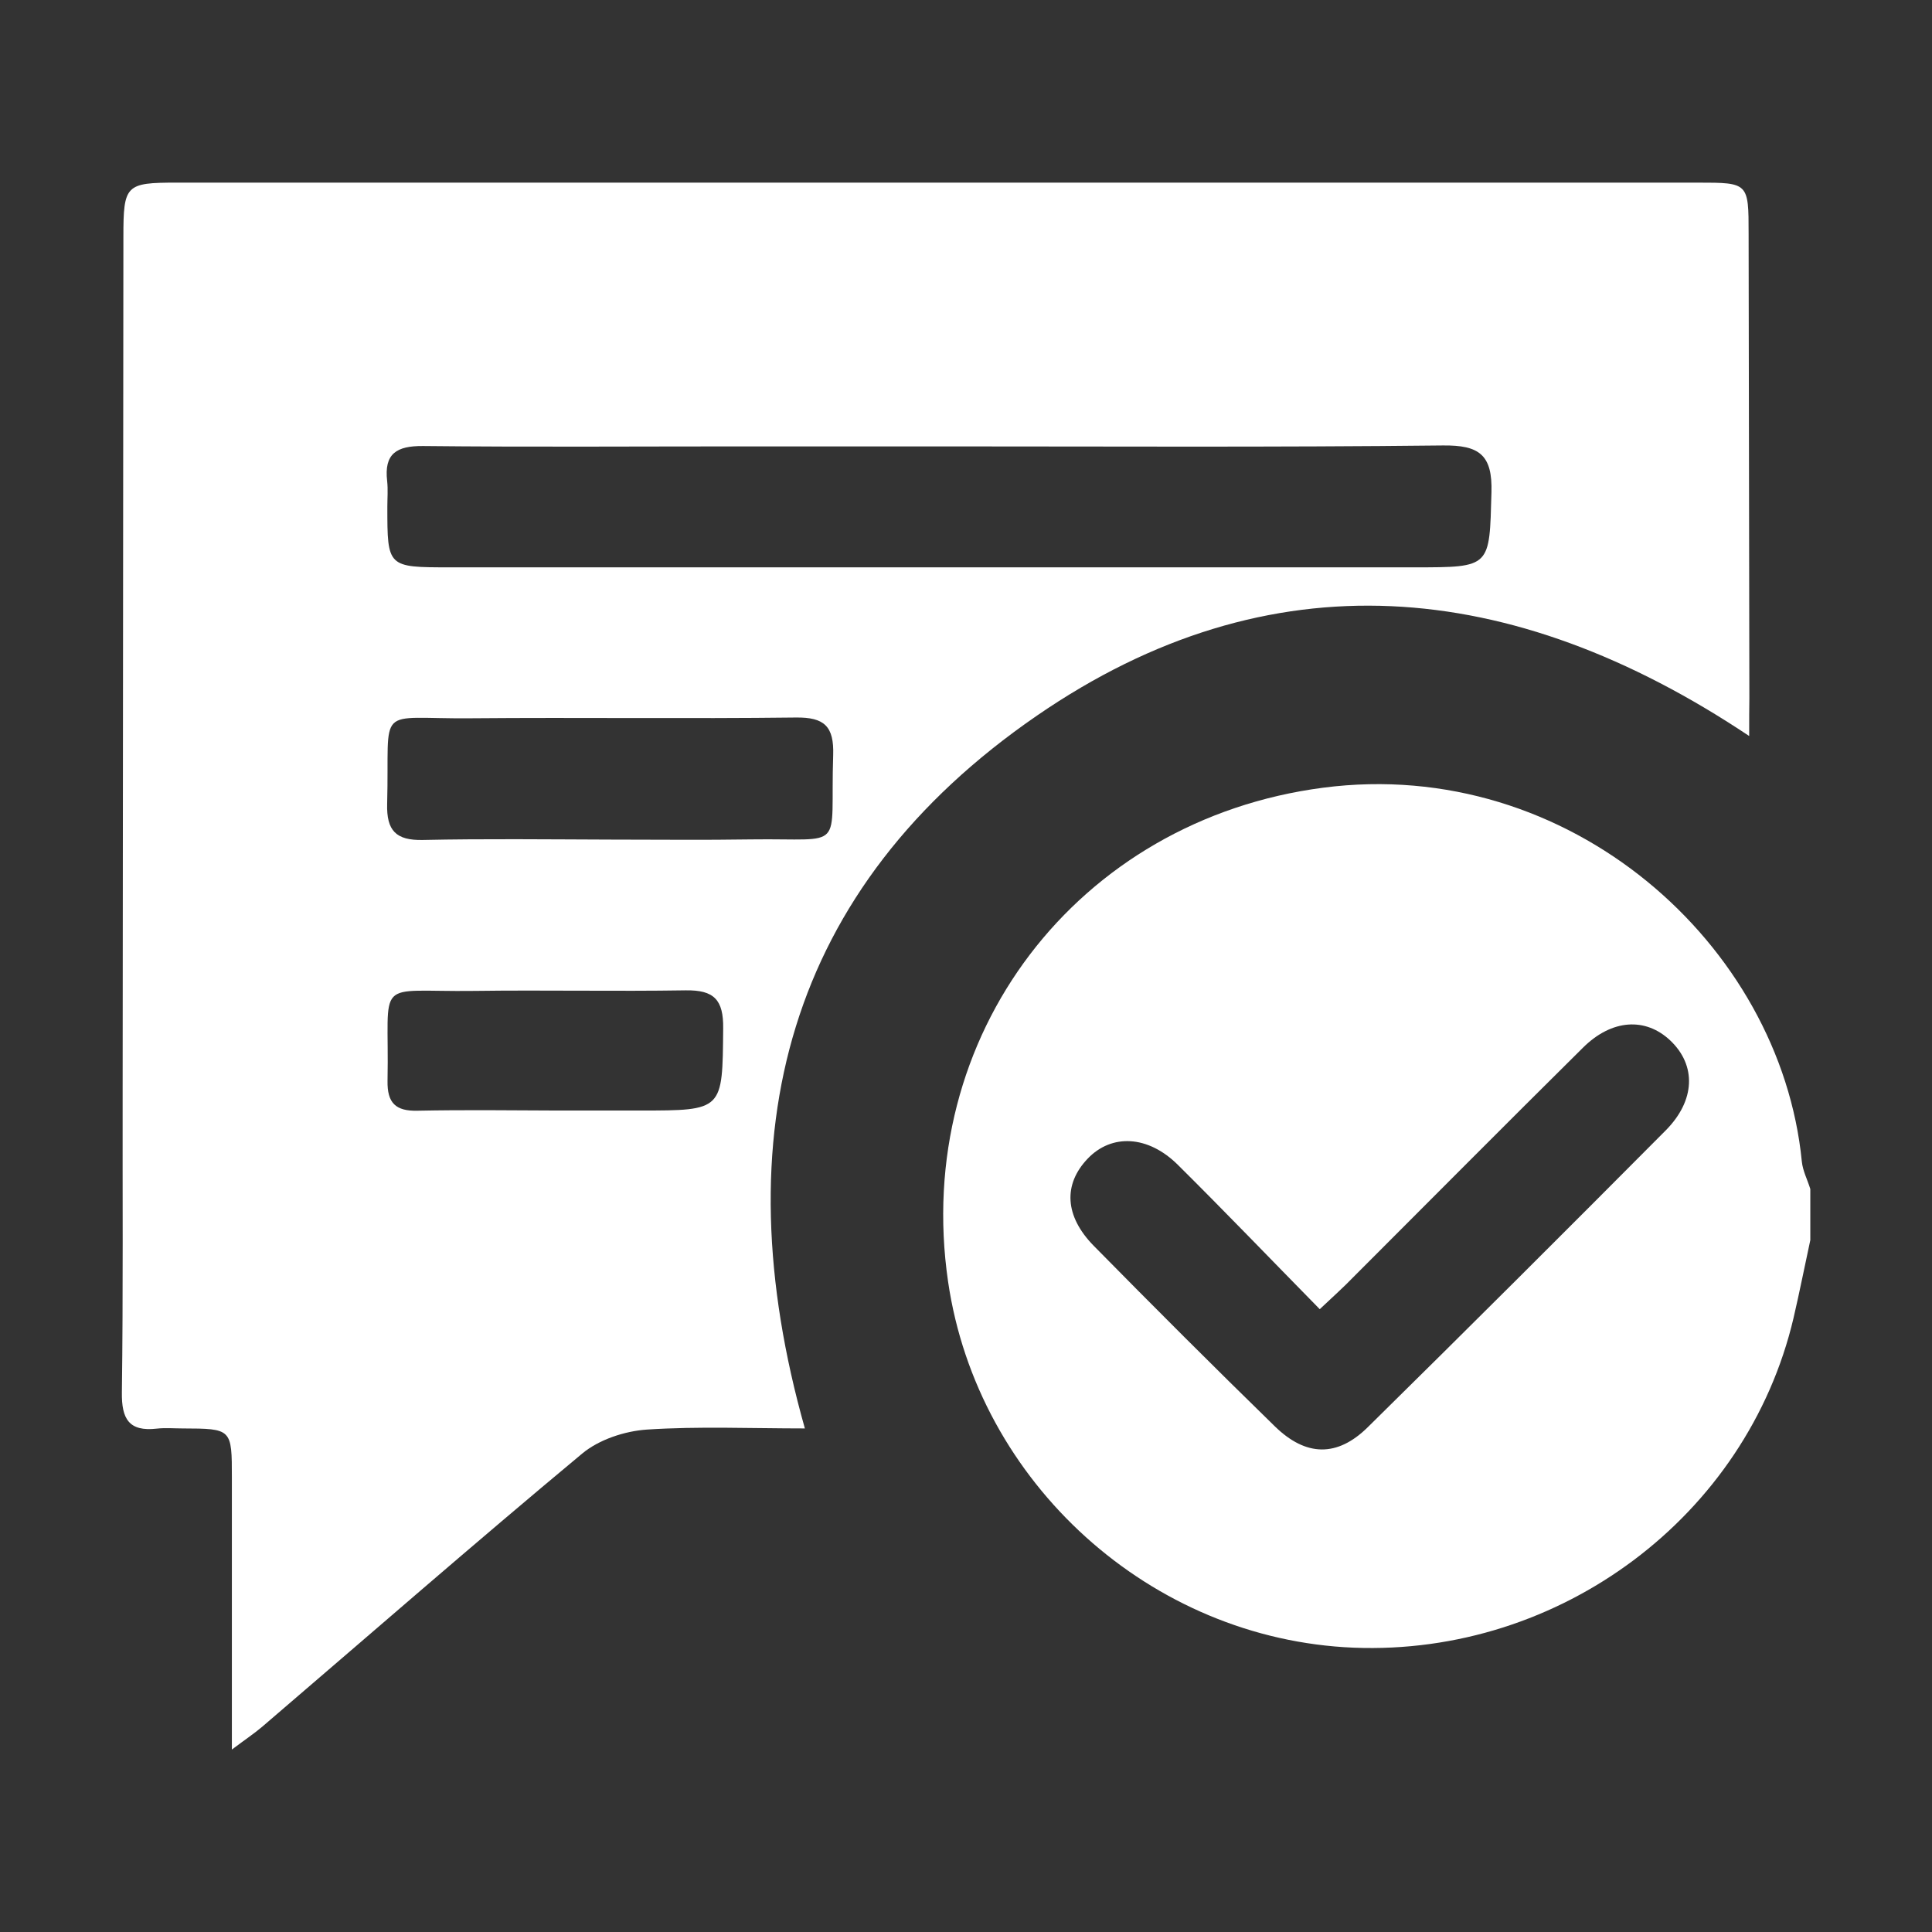 <?xml version="1.0" standalone="no"?><!DOCTYPE svg PUBLIC "-//W3C//DTD SVG 1.1//EN" "http://www.w3.org/Graphics/SVG/1.1/DTD/svg11.dtd"><svg t="1526301039556" class="icon" style="" viewBox="0 0 1024 1024" version="1.1" xmlns="http://www.w3.org/2000/svg" p-id="15755" xmlns:xlink="http://www.w3.org/1999/xlink" width="48" height="48"><rect x="0" y="0" width="1024" height="1024" fill="#333333" stroke="none"/><defs><style type="text/css"></style></defs><path d="M959.5 657.3c-3 13.8-5.7 27.6-8.9 41.3-24.7 105-123.7 179.1-233.2 174.7-107.5-4.4-199.3-87.3-214.9-194-19-130.3 68.4-244.8 198.8-261.8 130.5-17 242.4 83.1 253.7 198.1 0.5 5 3 9.7 4.5 14.6v27.1z m-260 36.6c-26.4-26.9-50.5-52-75.2-76.5-15.8-15.7-35.1-16.6-47.8-3.3-13 13.6-12.3 30.4 3.2 46.2 31.7 32.2 63.6 64.1 96 95.7 16.5 16.1 33.1 16.4 49.3 0.4 52.9-52.1 105.4-104.5 157.8-157.2 15.9-16 16.3-34.6 2.5-47.7-13.1-12.4-31-11.4-46.3 3.8-40.8 40.4-81.3 81.2-121.9 121.8-4.9 5.1-10.2 9.8-17.6 16.8z" fill="#ffffff" p-id="15756"></path><path d="M927.1 390.1C801 305.9 673 294.4 549.6 379.3c-132.7 91.3-167 222.1-123 377.8-28.7 0-56.3-1.2-83.7 0.6-11.8 0.8-25.4 5.3-34.3 12.7-57.1 47.5-113.1 96.4-169.5 144.7-4.2 3.6-8.9 6.7-16.2 12.2V783.4c0-26.2 0-26.2-26.2-26.3-4.5 0-9.1-0.4-13.6 0.1-14.8 1.7-18.7-5.2-18.5-19.2 0.7-53 0.3-106 0.4-158.9 0.1-151.2 0.3-302.4 0.4-453.6 0-27.5 1.2-28.7 28.2-28.7H900c26.7 0 26.8 0.1 26.8 27 0.1 82.1 0.3 164.1 0.4 246.2-0.1 5.7-0.1 11.4-0.1 20.1zM497.3 236.6H392.7c-56.2 0-112.4 0.4-168.5-0.2-14-0.1-20.7 4-19 18.6 0.5 4.5 0.1 9 0.1 13.6 0 32.1 0 32.1 33.1 32.1h511.5c40.5 0 39.5 0 40.6-39.7 0.6-20-6.5-25.1-25.7-24.9-89.3 1-178.4 0.5-267.5 0.5zM322.8 445c25.1 0 50.3 0.3 75.4-0.1 50.9-0.7 41.7 7.1 43.4-44.6 0.5-15.3-4.6-20.2-19.8-20-57.4 0.7-114.7-0.1-172.1 0.4-51.6 0.5-43.1-8.3-44.5 45.3-0.4 14.3 4.7 19.5 18.9 19.2 32.9-0.7 65.8-0.3 98.7-0.2z m-28 143.6h44.4c44.3 0 43.7 0 44.1-43.5 0.2-15.3-4.9-20.4-19.8-20.2-37.3 0.6-74.7-0.2-112.1 0.3-54.2 0.7-44.9-8.1-46 47.7-0.2 11.7 4.3 16.1 15.9 15.8 24.6-0.5 49-0.2 73.5-0.1z" fill="#ffffff" p-id="15757"></path></svg>